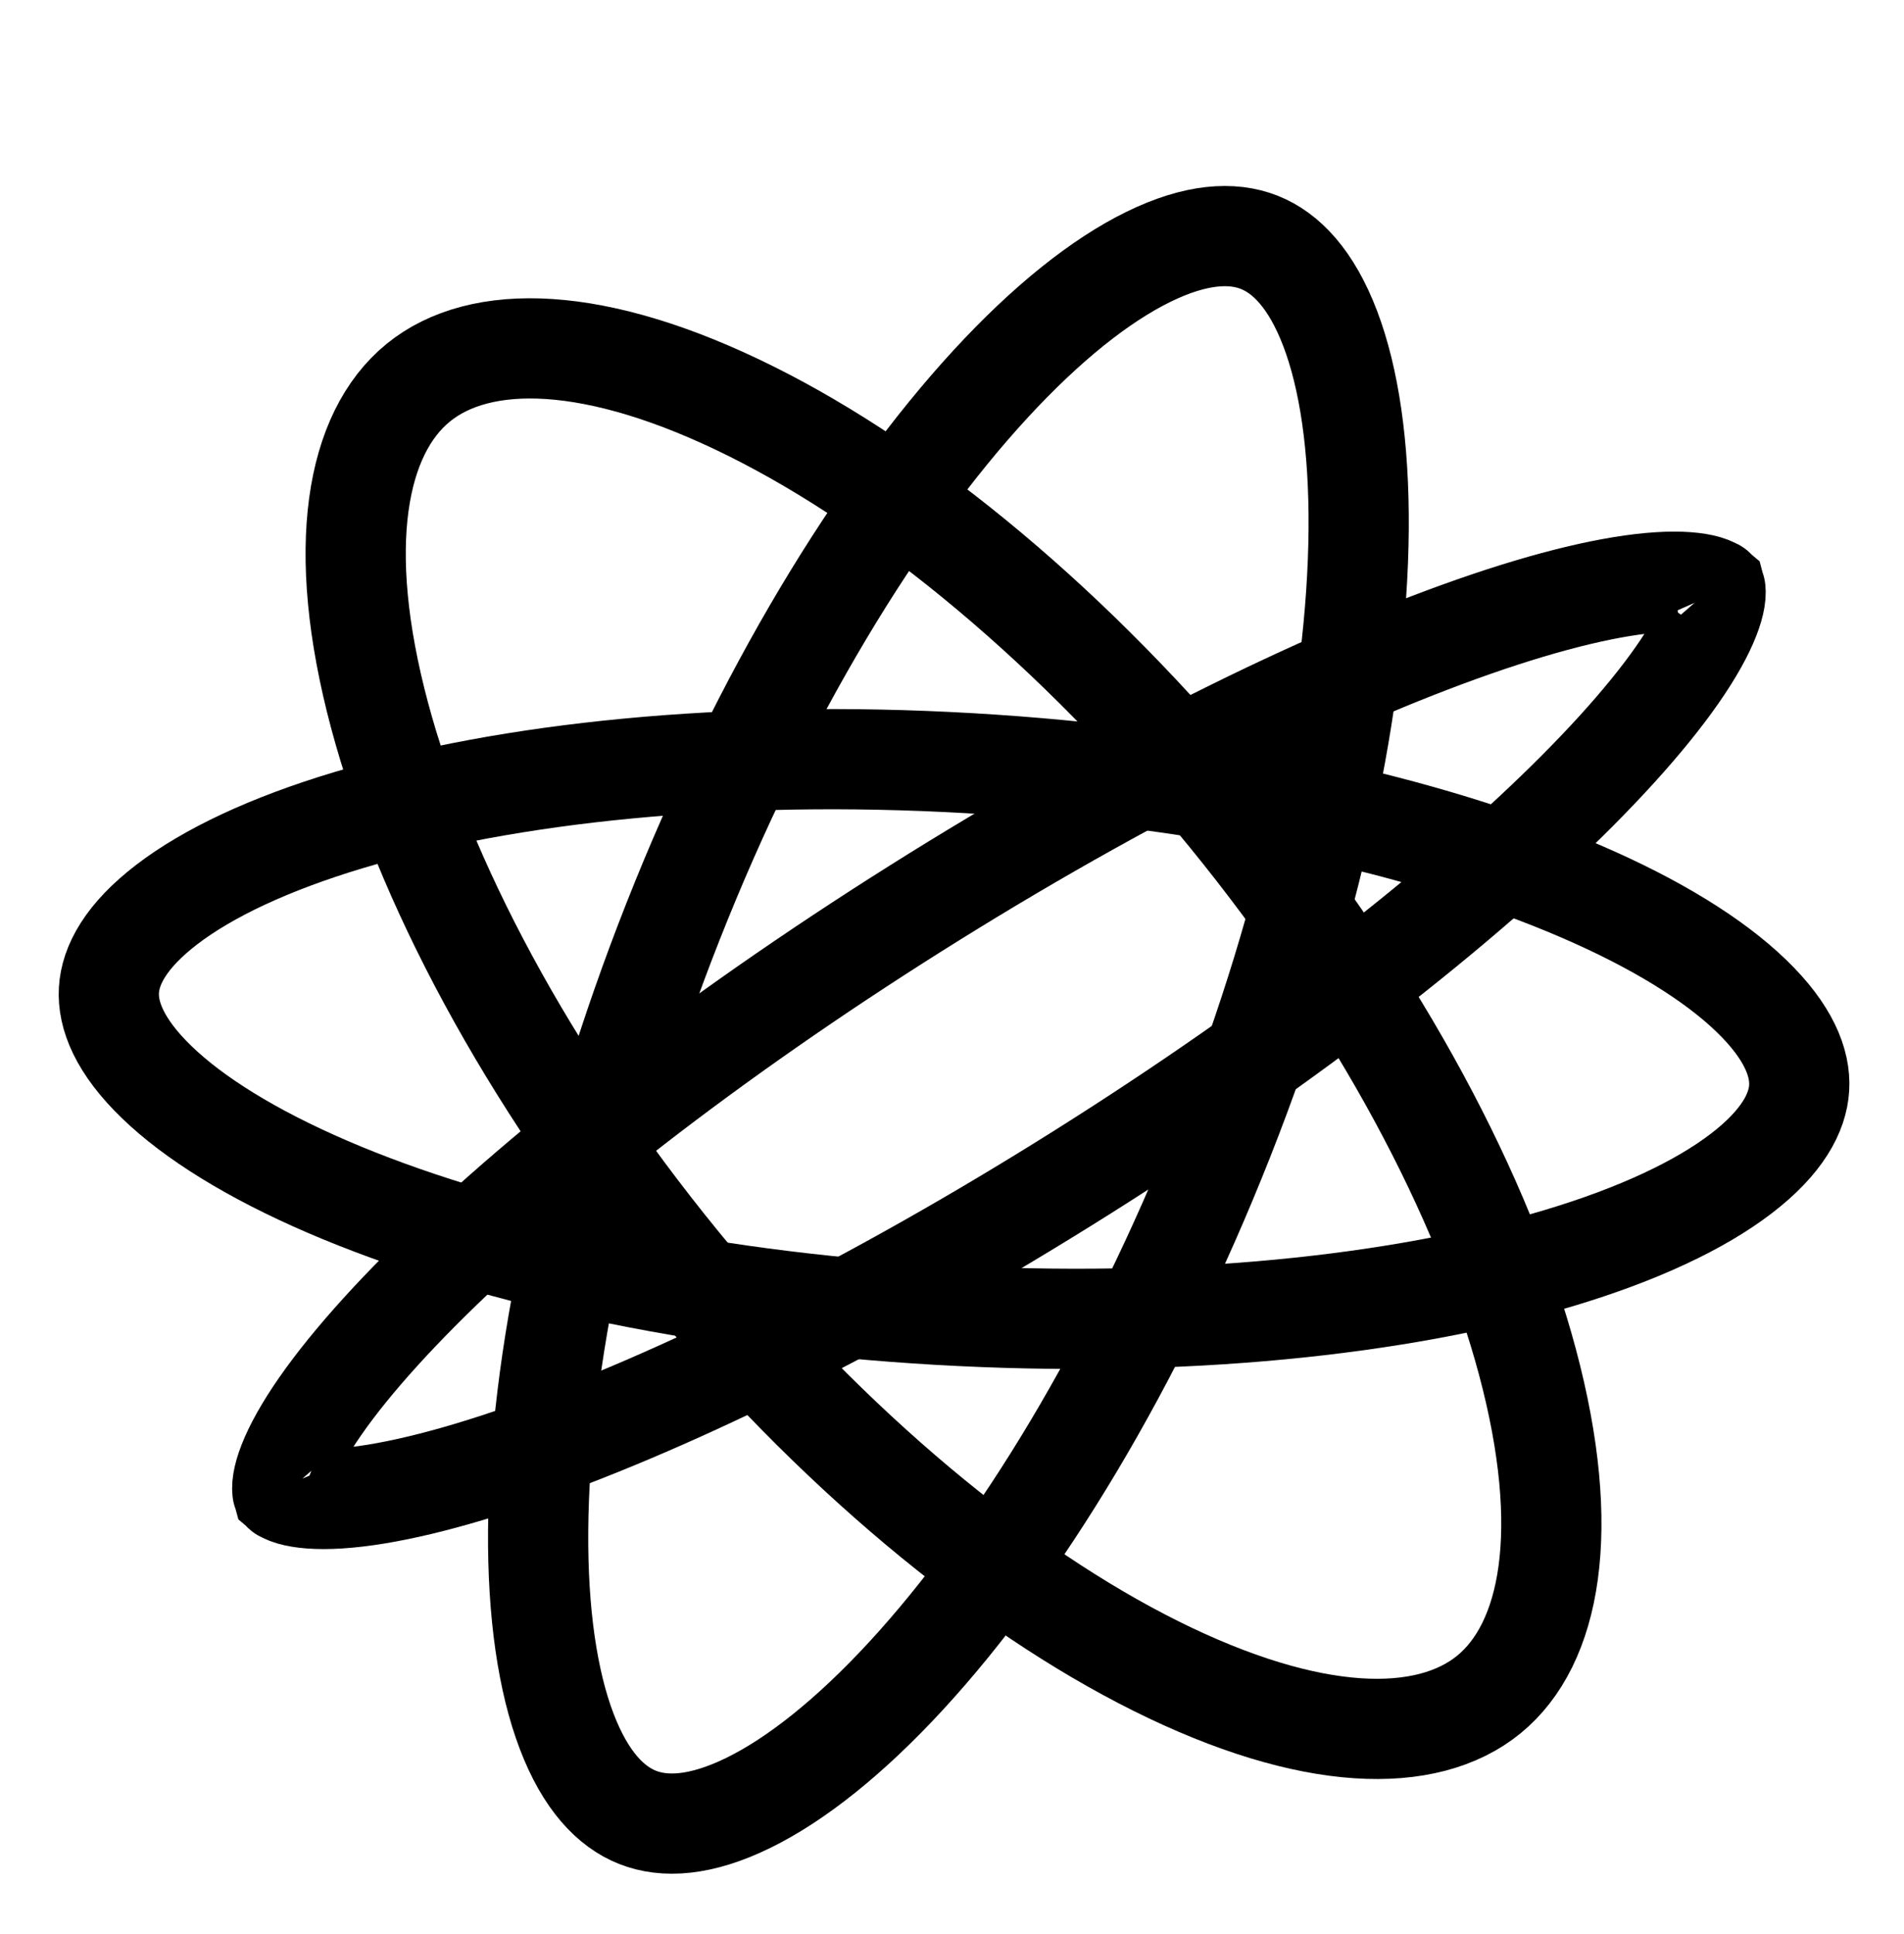 <svg width="190" height="193" viewBox="0 0 190 193" fill="none" xmlns="http://www.w3.org/2000/svg">
<g filter="url(#filter0_d_715_37)">
<path d="M125.523 75.284C140.807 94.005 151.062 113.565 155.426 129.894C159.922 146.717 157.732 158.04 151.574 163.068C145.416 168.096 133.883 167.975 118.3 160.204C103.175 152.661 86.062 138.698 70.778 119.978C55.495 101.257 45.239 81.696 40.875 65.367C36.38 48.544 38.569 37.221 44.727 32.193C50.886 27.166 62.418 27.286 78.001 35.058C93.126 42.601 110.239 56.563 125.523 75.284Z" stroke="black" stroke-width="10"/>
<path d="M125.108 107.594C116.203 130.153 104.688 148.97 93.445 161.18C87.811 167.297 82.429 171.555 77.675 173.882C72.924 176.208 69.306 176.386 66.626 175.328C63.947 174.271 61.425 171.67 59.543 166.726C57.661 161.778 56.638 154.993 56.702 146.677C56.828 130.079 61.27 108.47 70.174 85.911C79.079 63.352 90.594 44.534 101.837 32.325C107.471 26.207 112.853 21.95 117.607 19.622C122.358 17.296 125.976 17.119 128.656 18.176C131.335 19.234 133.857 21.835 135.739 26.779C137.621 31.726 138.644 38.512 138.58 46.828C138.454 63.425 134.012 85.034 125.108 107.594Z" stroke="black" stroke-width="10"/>
<path d="M96.615 125.184C72.374 123.784 50.854 118.946 35.691 112.415C28.09 109.141 22.345 105.552 18.64 101.972C14.921 98.379 13.725 95.285 13.869 92.797C14.013 90.309 15.557 87.374 19.665 84.232C23.757 81.103 29.876 78.199 37.804 75.822C53.618 71.08 75.552 68.75 99.793 70.15C124.034 71.55 145.554 76.389 160.717 82.92C168.318 86.194 174.063 89.783 177.767 93.362C181.487 96.956 182.682 100.049 182.539 102.537C182.395 105.025 180.851 107.96 176.743 111.102C172.651 114.231 166.531 117.135 158.604 119.512C142.79 124.255 120.856 126.584 96.615 125.184Z" stroke="black" stroke-width="10"/>
<path d="M110.974 110.972C90.285 123.996 70.473 133.772 55.238 139.092C47.581 141.765 41.346 143.218 36.856 143.506C34.608 143.651 33.063 143.483 32.096 143.204C31.514 143.035 31.274 142.869 31.197 142.802C31.169 142.703 31.123 142.415 31.223 141.816C31.389 140.824 31.906 139.359 33.008 137.394C35.209 133.47 39.215 128.475 44.936 122.727C56.319 111.29 73.701 97.652 94.389 84.628C115.078 71.604 134.89 61.828 150.125 56.508C157.782 53.835 164.017 52.382 168.507 52.093C170.756 51.949 172.3 52.117 173.267 52.396C173.85 52.565 174.089 52.731 174.167 52.798C174.194 52.897 174.24 53.185 174.14 53.784C173.974 54.776 173.458 56.241 172.355 58.206C170.154 62.13 166.148 67.125 160.427 72.873C149.044 84.31 131.662 97.948 110.974 110.972ZM31.166 142.77C31.166 142.77 31.172 142.775 31.181 142.787C31.17 142.776 31.165 142.77 31.166 142.77ZM31.203 142.822C31.21 142.835 31.212 142.843 31.212 142.843C31.211 142.843 31.208 142.837 31.203 142.822ZM174.197 52.83C174.197 52.831 174.191 52.825 174.182 52.813C174.193 52.824 174.198 52.83 174.197 52.83ZM174.16 52.778C174.153 52.765 174.151 52.757 174.151 52.757C174.152 52.757 174.155 52.763 174.16 52.778Z" stroke="black" stroke-width="10"/>
</g>
<defs>
<filter id="filter0_d_715_37" x="0.657" y="12.554" width="189.093" height="179.597" filterUnits="userSpaceOnUse" color-interpolation-filters="sRGB">
<feFlood flood-opacity="0" result="BackgroundImageFix"/>
<feColorMatrix in="SourceAlpha" type="matrix" values="0 0 0 0 0 0 0 0 0 0 0 0 0 0 0 0 0 0 127 0" result="hardAlpha"/>
<feOffset dx="-3" dy="6"/>
<feGaussianBlur stdDeviation="2.6"/>
<feComposite in2="hardAlpha" operator="out"/>
<feColorMatrix type="matrix" values="0 0 0 0 0 0 0 0 0 0 0 0 0 0 0 0 0 0 0.25 0"/>
<feBlend mode="normal" in2="BackgroundImageFix" result="effect1_dropShadow_715_37"/>
<feBlend mode="normal" in="SourceGraphic" in2="effect1_dropShadow_715_37" result="shape"/>
</filter>
</defs>
</svg>
